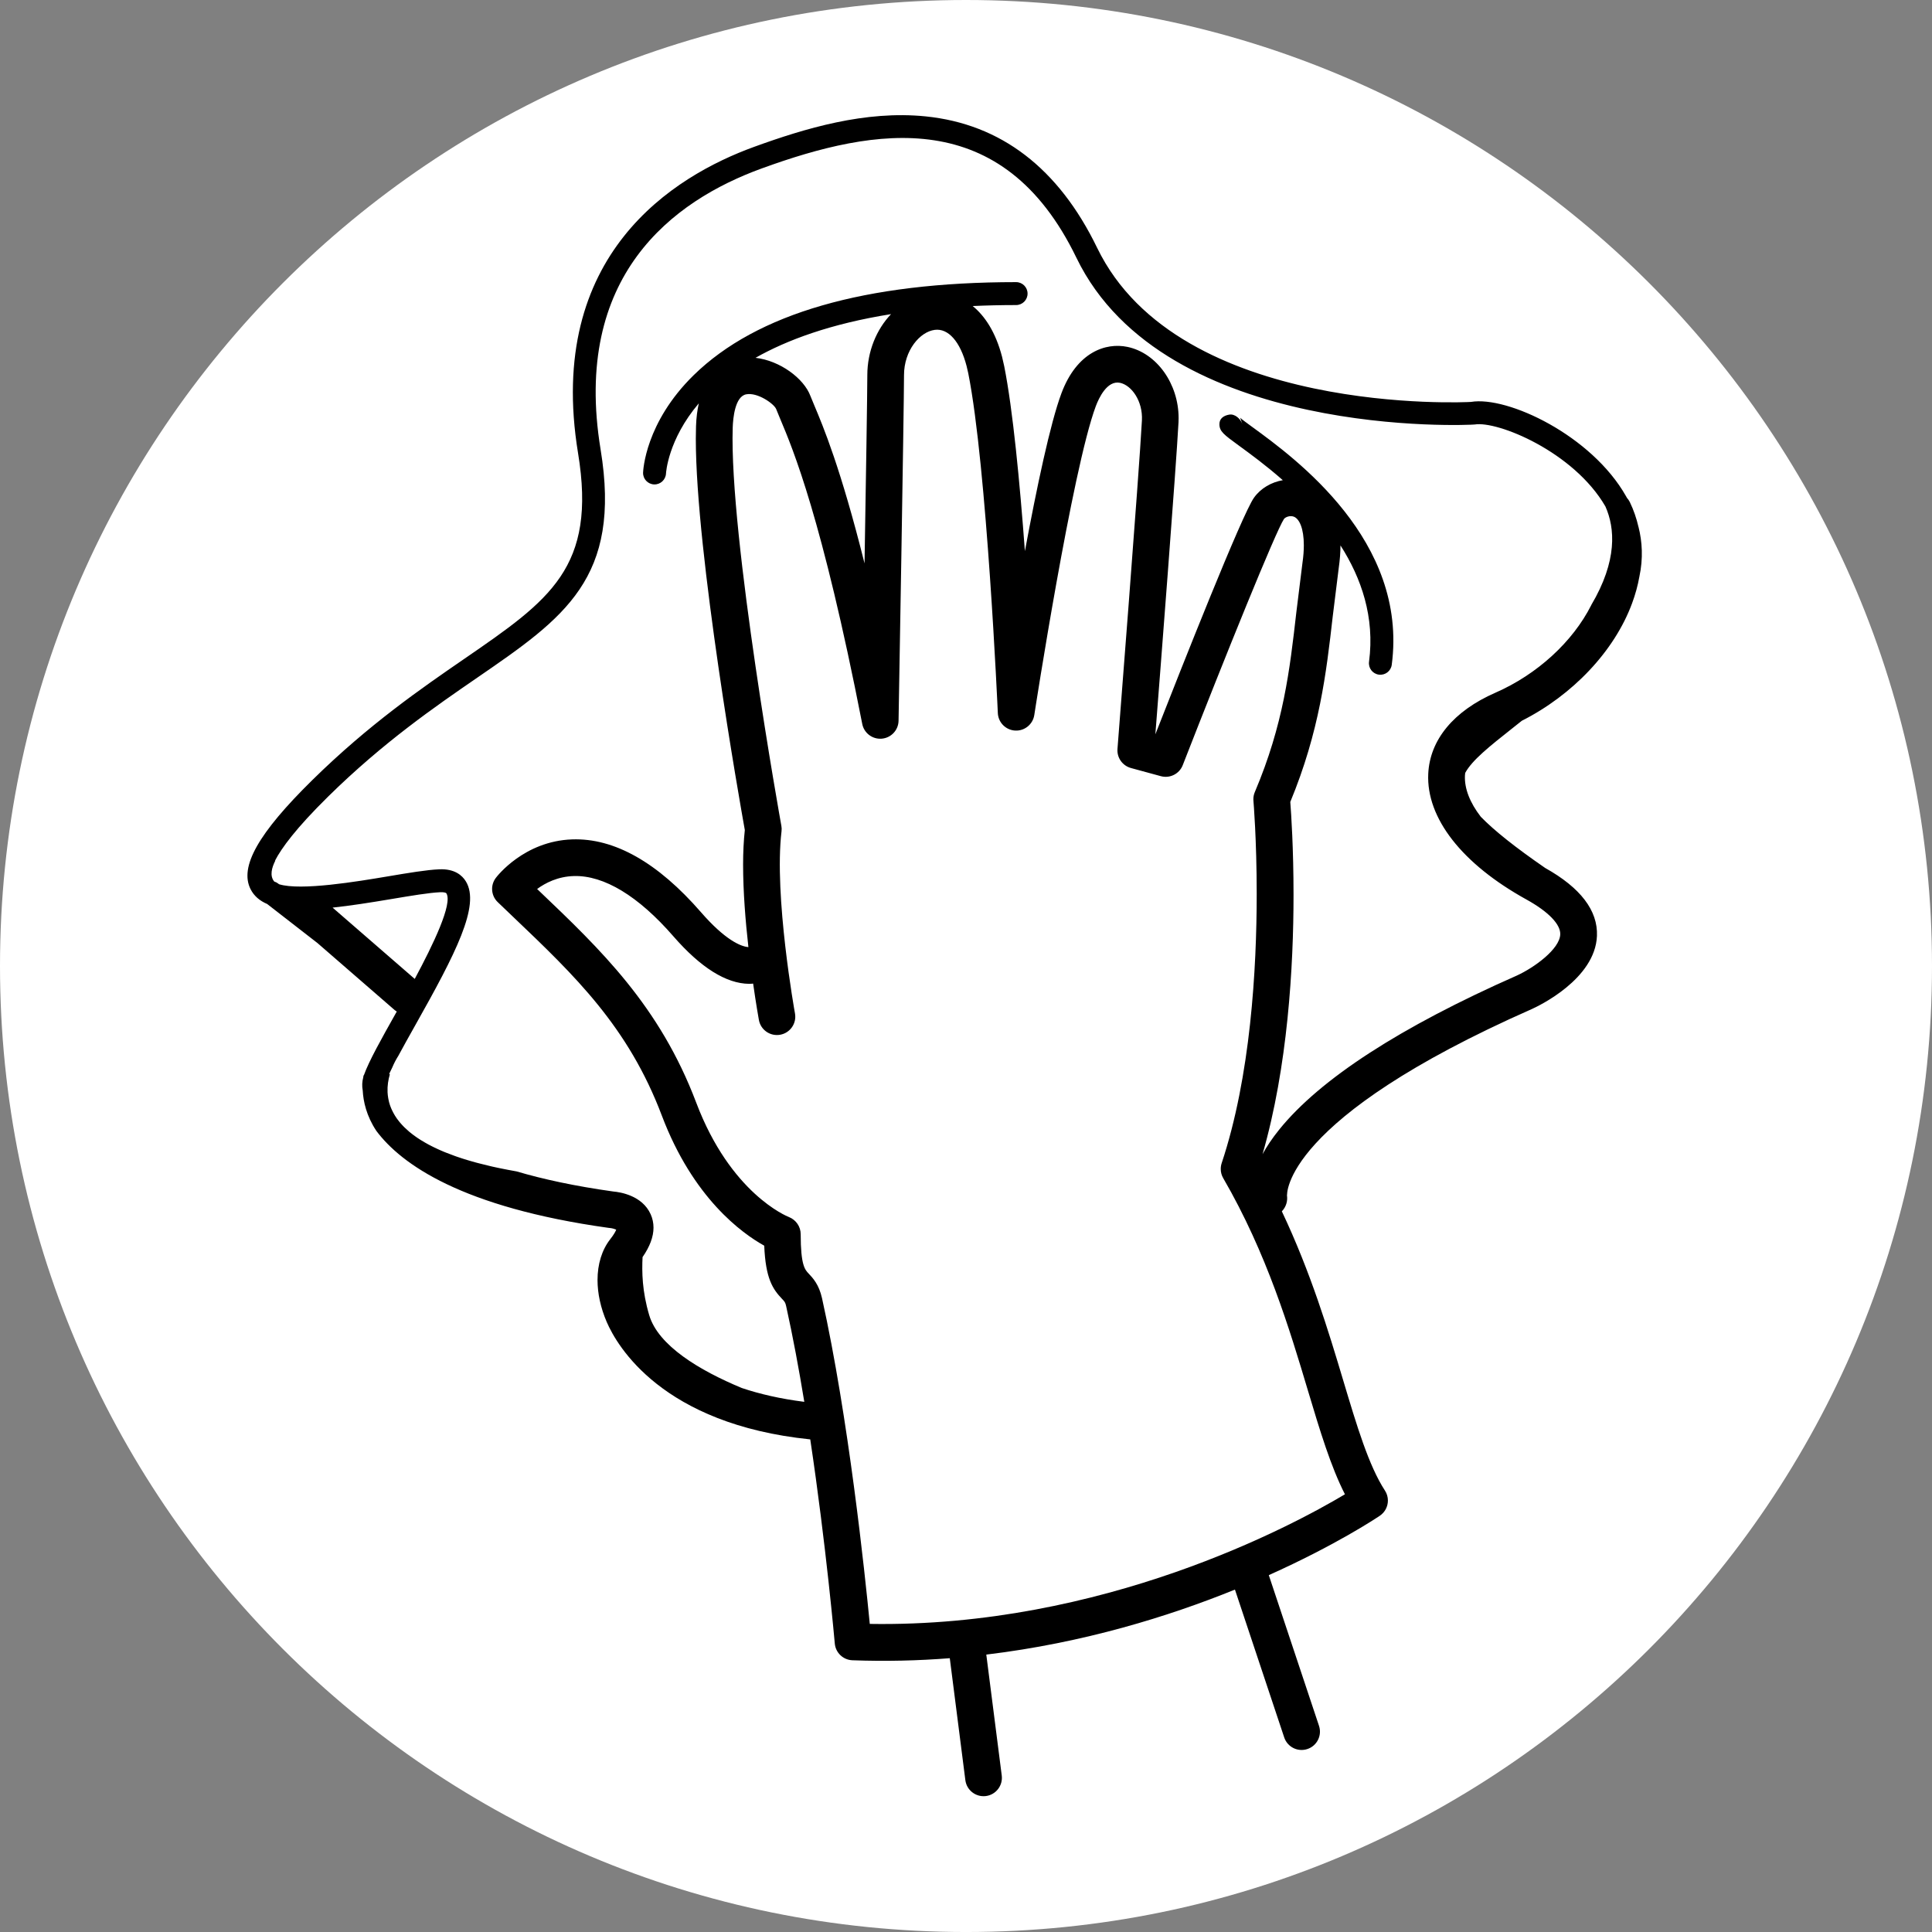 <?xml version="1.0" encoding="iso-8859-1"?>
<!-- Generator: Adobe Illustrator 9.0.2, SVG Export Plug-In  -->
<!DOCTYPE svg PUBLIC "-//W3C//DTD SVG 20000303 Stylable//EN"   "svg.dtd">
<svg  width="157.32pt" height="157.32pt" viewBox="0 0 157.32 157.32" xml:space="preserve">
	<rect x="0" y="0" width="157.32" height="157.32" fill="#808080" stroke="none"/>
	<g id="Layer_x0020_1" style="fill-rule:nonzero;clip-rule:nonzero;stroke:#000000;stroke-miterlimit:4;">
		<path style="fill:#FFFFFF;stroke:none;" d="M157.32,78.66C157.32,35.217,122.104,0,78.661,0C35.217,0,0,35.217,0,78.66c0,43.442,35.217,78.661,78.661,78.661c43.442,0,78.659-35.219,78.659-78.661z"/>
		<path style="stroke:none;" d="M133.419,42.908c-0.159-0.699-0.393-1.378-0.708-2.031c-0.061-0.127-0.143-0.237-0.232-0.337c-0.024-0.043-0.048-0.089-0.072-0.131c-2.79-4.938-9.638-8.181-12.629-7.682c-0.205,0.022-23.768,1.226-30.439-12.547
			c-3.14-6.482-7.84-10.084-13.971-10.704c-4.919-0.497-9.824,0.978-13.973,2.486c-6.49,2.361-16.983,8.739-14.325,24.935c1.531,9.327-2.298,11.961-9.251,16.743c-3.469,2.385-7.787,5.354-12.396,9.889c-4.396,4.325-5.943,7.064-5.016,8.882
			c0.281,0.549,0.738,0.938,1.349,1.2l4.095,3.18l6.291,5.461c0.053,0.045,0.109,0.08,0.166,0.117c-0.035,0.061-0.068,0.123-0.102,0.181c-1.16,2.065-2.164,3.85-2.574,4.999c-0.01,0.01-0.022,0.018-0.031,0.029c-0.008,0.047-0.017,0.102-0.025,0.162
			c-0.092,0.345-0.107,0.699-0.039,1.064c0.047,0.88,0.297,2.062,1.112,3.286c2.03,2.711,6.958,6.225,18.908,7.893c0.028,0.004,0.071,0.008,0.101,0.01c0.175,0.015,0.375,0.072,0.521,0.134c-0.057,0.146-0.182,0.39-0.484,0.774c-0.689,0.881-1.039,2.043-1.039,3.328
			c0,1.086,0.249,2.259,0.751,3.423c0.841,1.945,4.508,8.317,16.571,9.555c1.296,8.64,1.988,16.511,1.998,16.622c0.066,0.75,0.68,1.334,1.432,1.363c2.724,0.101,5.371,0.033,7.932-0.168l1.268,9.933c0.105,0.817,0.853,1.396,1.671,1.292
			c0.817-0.104,1.396-0.854,1.292-1.671l-1.258-9.848c7.932-0.954,14.871-3.112,20.247-5.292l4.012,12.038c0.261,0.782,1.106,1.206,1.889,0.944c0.783-0.26,1.206-1.106,0.944-1.889l-4.088-12.27c5.432-2.435,8.725-4.623,9.04-4.836
			c0.428-0.289,0.658-0.76,0.658-1.238c0-0.281-0.077-0.563-0.242-0.814c-1.315-2.02-2.282-5.248-3.401-8.986c-1.2-4.009-2.641-8.781-4.993-13.75c0.337-0.346,0.505-0.852,0.408-1.355l0.017,0.082c-0.008-0.062-0.438-6.205,19.939-15.203
			c0.537-0.243,5.154-2.431,5.295-5.955c0.082-2.061-1.338-3.92-4.217-5.53c-2.415-1.666-4.141-3.034-5.244-4.17c-0.885-1.147-1.338-2.293-1.289-3.358c0.004-0.072,0.015-0.141,0.021-0.211c0.564-1.042,1.99-2.17,3.799-3.602c0.264-0.208,0.534-0.423,0.813-0.646
			c4.151-2.096,7.542-5.68,8.974-9.557c0.271-0.73,0.47-1.457,0.597-2.175c0.318-1.486,0.233-2.848-0.07-4.051z M27.081,73.906c1.434-0.152,3.043-0.404,4.802-0.7c1.57-0.264,3.053-0.514,3.974-0.554c0.253-0.01,0.452,0.027,0.493,0.094
			c0.52,0.844-1.065,4.146-2.578,6.966l-6.69-5.807z M109.516,121.678c-4.252,2.539-19.705,10.866-38.691,10.555c-0.397-4.101-1.737-16.84-3.89-26.525c-0.249-1.119-0.755-1.652-1.091-2.006c-0.301-0.318-0.645-0.678-0.645-3.204c0-0.614-0.385-1.17-0.957-1.395
			c-0.193-0.075-4.76-1.941-7.55-9.317c-2.985-7.888-7.774-12.456-12.845-17.291c0,0-0.094-0.089-0.111-0.106c0.68-0.497,1.689-1.018,3-1.054c2.447-0.066,5.247,1.63,8.096,4.907c2.221,2.551,4.297,3.854,6.174,3.87c0.113,0.001,0.214-0.01,0.32-0.019
			c0.238,1.676,0.445,2.828,0.469,2.962c0.146,0.811,0.924,1.349,1.736,1.202c0.812-0.147,1.35-0.925,1.203-1.736c-0.02-0.096-1.725-9.584-1.096-14.829c0.02-0.147,0.015-0.297-0.012-0.443c-0.043-0.235-4.256-23.638-3.962-32.445
			c0.026-0.75,0.182-2.516,1.093-2.694c0.92-0.181,2.247,0.755,2.438,1.183l-0.002-0.006l0.352,0.856c1.013,2.404,3.388,8.033,6.666,24.804c0.145,0.75,0.836,1.268,1.596,1.201c0.762-0.067,1.349-0.698,1.361-1.461c0.019-1.04,0.444-25.5,0.444-28.138
			c0-2.016,1.296-3.535,2.505-3.689c1.105-0.142,2.074,0.958,2.59,2.942c0,0,0.138,0.597,0.138,0.597c1.509,7.547,2.398,27.464,2.407,27.664c0.033,0.767,0.644,1.384,1.41,1.426c0.768,0.042,1.441-0.505,1.559-1.265c0.03-0.2,3.096-20.05,5.012-25.159
			c0.242-0.642,0.916-2.112,1.969-1.893c0.928,0.194,1.865,1.47,1.783,3.062c-0.218,4.139-1.973,26.52-1.99,26.746c-0.057,0.715,0.404,1.369,1.096,1.558l2.436,0.664c0.736,0.201,1.508-0.186,1.783-0.898c3.487-8.942,7.555-18.992,8.239-20.041
			c0.114-0.159,0.498-0.314,0.816-0.187c0.442,0.178,0.804,0.952,0.804,2.322c0,0.422-0.033,0.9-0.111,1.435l-0.5,4.035c-0.535,4.69-1.043,9.12-3.38,14.63c-0.079,0.185-0.119,0.383-0.119,0.583c0,0.043,0.002,0.087,0.007,0.131c0.006,0.072,0.266,3.135,0.266,7.565
			c0,6.128-0.498,14.873-2.853,21.937c-0.05,0.153-0.075,0.312-0.075,0.472c0,0.261,0.066,0.519,0.201,0.749c3.557,6.135,5.414,12.332,6.902,17.311c0.982,3.28,1.859,6.179,3.01,8.434z M61.519,29.137c2.562-1.449,6.119-2.774,11.038-3.558
			c-1.182,1.24-1.932,3.029-1.932,4.969c0,1.333-0.113,8.545-0.227,15.328c-1.936-7.747-3.367-11.15-4.102-12.895l-0.307-0.744c-0.533-1.423-2.475-2.873-4.472-3.101z M129.573,49.278c-1.501,2.971-4.388,5.634-7.806,7.129c-3.396,1.486-5.338,3.832-5.467,6.604
			c-0.166,3.604,2.748,7.336,8,10.237c1.779,0.984,2.781,2.018,2.749,2.836c-0.044,1.208-2.134,2.714-3.53,3.352c-9.5,4.194-16.016,8.417-19.352,12.543c-0.586,0.725-1.025,1.394-1.359,2.003c2.05-7.107,2.523-15.25,2.523-21.109c0-3.796-0.189-6.608-0.264-7.571
			c2.375-5.743,2.932-10.501,3.455-15.098l0.49-3.952c0.096-0.675,0.141-1.287,0.141-1.841c1.699,2.658,2.807,5.841,2.326,9.477c-0.067,0.511,0.291,0.98,0.802,1.047c0.513,0.067,0.981-0.292,1.048-0.803c1.336-10.11-7.859-16.814-11.322-19.338
			c-0.428-0.312-0.914-0.666-1.02-0.778l0.176,0.515c-0.146-0.432-0.61-0.845-1.061-0.77c-0.451,0.075-0.806,0.314-0.806,0.77c0,0.597,0.341,0.846,1.611,1.772c0.886,0.646,2.174,1.586,3.552,2.798c-0.932,0.16-1.799,0.657-2.347,1.424
			c-0.97,1.358-5.854,13.709-8.032,19.269c0.395-5.041,1.695-21.79,1.885-25.405c0.006-0.116,0.008-0.23,0.008-0.345c0-2.79-1.778-5.299-4.166-5.797c-1.774-0.371-4.119,0.425-5.372,3.768c-0.909,2.426-2.02,7.708-2.978,12.864
			c-0.412-5.542-0.978-11.525-1.686-15.068l-0.175-0.764c-0.521-2-1.396-3.317-2.392-4.127c1.127-0.051,2.303-0.08,3.536-0.08c0.517,0,0.934-0.418,0.934-0.933c0-0.516-0.417-0.934-0.934-0.934c-12.278,0-21.109,2.547-26.247,7.57
			c-3.958,3.871-4.119,7.78-4.127,7.944c-0.015,0.514,0.388,0.94,0.9,0.959c0.514,0.018,0.945-0.384,0.967-0.897c0.002-0.03,0.15-2.739,2.67-5.705c-0.12,0.542-0.203,1.151-0.226,1.859c-0.011,0.324-0.017,0.665-0.017,1.021c0,9.353,3.578,29.565,3.99,31.865
			c-0.094,0.871-0.14,1.816-0.14,2.812c0,2.207,0.194,4.605,0.432,6.72c-0.634-0.046-1.914-0.602-3.86-2.839c-3.527-4.057-7.059-6.052-10.494-5.932c-3.912,0.137-6.121,3.012-6.213,3.135c-0.202,0.268-0.303,0.584-0.303,0.899c0,0.395,0.156,0.786,0.461,1.077
			l1.248,1.194c5.029,4.793,9.369,8.934,12.113,16.188c2.545,6.725,6.53,9.586,8.338,10.591c0.109,2.677,0.694,3.536,1.441,4.323c0.227,0.236,0.272,0.286,0.343,0.597c0.546,2.46,1.04,5.126,1.478,7.795c-1.963-0.247-3.648-0.642-5.094-1.128
			c-3.459-1.438-6.801-3.453-7.534-5.928c-0.581-1.959-0.601-3.512-0.542-4.73c0.592-0.854,0.891-1.656,0.891-2.398c0-0.379-0.076-0.743-0.231-1.09c-0.69-1.539-2.503-1.806-3.036-1.852c-3.154-0.441-5.748-1.008-7.88-1.637c-0.239-0.041-0.468-0.085-0.694-0.128
			c-0.157-0.03-0.312-0.06-0.463-0.091c-0.113-0.022-0.225-0.046-0.334-0.068c-0.152-0.033-0.305-0.064-0.451-0.097c-0.088-0.021-0.174-0.041-0.26-0.062c-0.289-0.067-0.57-0.137-0.839-0.207c-0.081-0.021-0.163-0.041-0.242-0.063
			c-0.138-0.037-0.272-0.075-0.405-0.114c-0.084-0.023-0.171-0.048-0.252-0.073c-0.129-0.038-0.256-0.077-0.38-0.116c-0.079-0.025-0.153-0.051-0.231-0.075c-0.124-0.041-0.248-0.082-0.367-0.124c-0.039-0.014-0.076-0.027-0.115-0.041
			c-0.25-0.09-0.491-0.181-0.721-0.273c-0.059-0.023-0.119-0.047-0.177-0.071c-0.104-0.043-0.206-0.088-0.306-0.132c-0.064-0.028-0.125-0.056-0.186-0.084c-0.098-0.044-0.191-0.088-0.283-0.133c-0.059-0.027-0.113-0.056-0.17-0.084
			c-0.092-0.046-0.184-0.092-0.27-0.139c-0.013-0.006-0.023-0.013-0.037-0.02c-0.195-0.105-0.379-0.213-0.555-0.32c-0.049-0.029-0.096-0.059-0.143-0.089c-0.072-0.046-0.141-0.092-0.21-0.138c-0.046-0.033-0.095-0.064-0.14-0.098
			c-0.065-0.046-0.129-0.091-0.189-0.137c-0.045-0.033-0.086-0.068-0.131-0.102c-0.058-0.046-0.117-0.091-0.173-0.137c-0.019-0.018-0.037-0.033-0.055-0.049c-0.118-0.1-0.228-0.201-0.331-0.301c-0.037-0.037-0.074-0.074-0.111-0.111
			c-0.043-0.044-0.084-0.088-0.125-0.133c-0.035-0.039-0.068-0.076-0.102-0.115c-0.039-0.044-0.076-0.088-0.111-0.131c-0.033-0.041-0.064-0.082-0.094-0.124c-0.032-0.04-0.064-0.081-0.094-0.122c-0.053-0.076-0.103-0.15-0.15-0.227
			c-0.025-0.039-0.048-0.079-0.07-0.119c-0.025-0.044-0.051-0.088-0.074-0.133c-0.021-0.039-0.043-0.08-0.061-0.119c-0.023-0.045-0.043-0.089-0.063-0.133c-0.018-0.039-0.034-0.078-0.052-0.115c-0.021-0.051-0.039-0.101-0.058-0.15
			c-0.011-0.033-0.025-0.064-0.036-0.098c-0.025-0.076-0.049-0.153-0.07-0.23c-0.007-0.034-0.014-0.068-0.023-0.103c-0.012-0.048-0.022-0.095-0.031-0.144c-0.008-0.035-0.014-0.071-0.021-0.107c-0.007-0.047-0.012-0.093-0.02-0.14
			c-0.005-0.033-0.01-0.067-0.014-0.103c-0.006-0.055-0.008-0.109-0.013-0.164c-0.002-0.022-0.003-0.048-0.005-0.07c-0.023-0.517,0.057-1.006,0.186-1.447c-0.016-0.015-0.035-0.026-0.051-0.041c0.073-0.161,0.154-0.328,0.243-0.506
			c0.155-0.377,0.336-0.702,0.495-0.954c0.413-0.771,0.896-1.63,1.394-2.517c3.263-5.797,5.309-9.743,4.108-11.696c-0.293-0.479-0.906-1.037-2.164-0.982c-1.037,0.045-2.504,0.292-4.203,0.578c-2.428,0.409-7.072,1.188-8.844,0.638l-0.081-0.062
			c-0.094-0.073-0.198-0.123-0.306-0.155c-0.393-0.456-0.207-1.137,0.082-1.703c-0.008-0.001-0.015-0.002-0.022-0.004c0.521-1.012,1.711-2.643,4.33-5.22c4.493-4.421,8.734-7.338,12.144-9.682c7.082-4.869,11.76-8.086,10.035-18.583
			c-2.316-14.122,5.857-20.236,13.123-22.878c9.291-3.379,19.604-5.157,25.625,7.277c7.203,14.869,32.188,13.614,32.426,13.574c1.863-0.311,8.062,2.216,10.646,6.67c0.784,1.765,0.997,4.412-1.156,8.04z"/>
	</g>
</svg>
